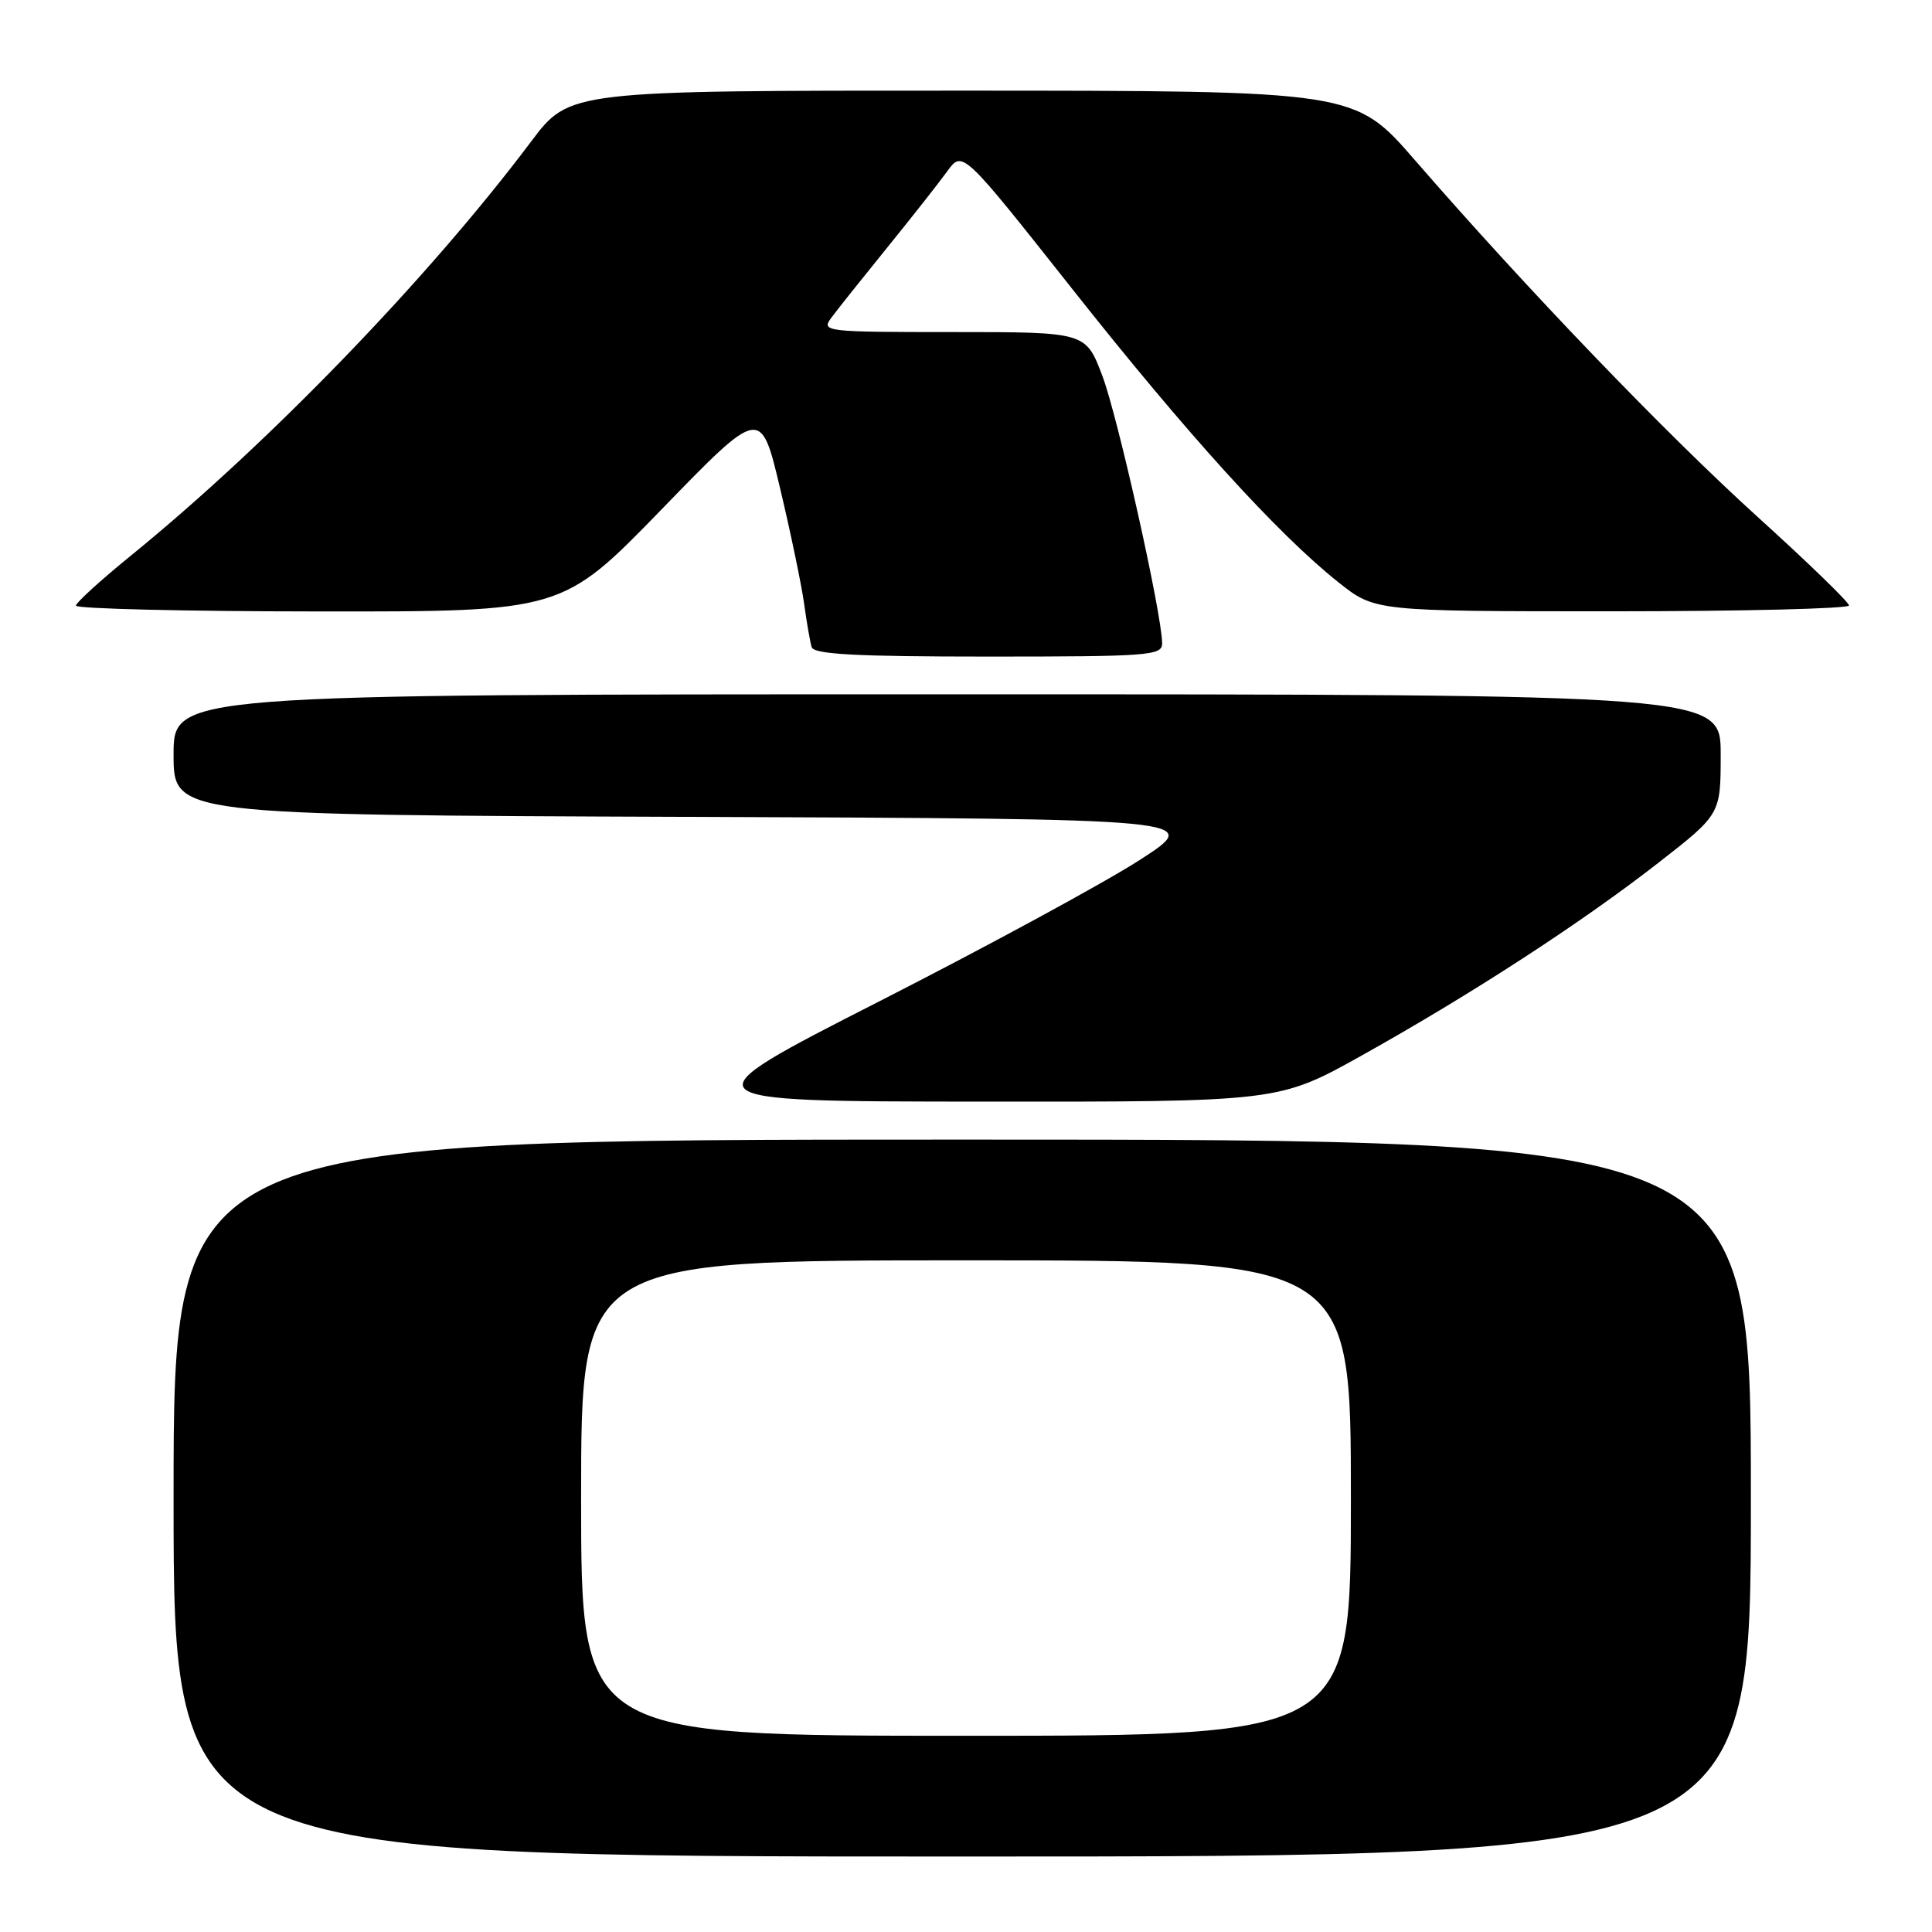 <?xml version="1.0" encoding="UTF-8" standalone="no"?>
<!DOCTYPE svg PUBLIC "-//W3C//DTD SVG 1.1//EN" "http://www.w3.org/Graphics/SVG/1.1/DTD/svg11.dtd" >
<svg xmlns="http://www.w3.org/2000/svg" xmlns:xlink="http://www.w3.org/1999/xlink" version="1.1" viewBox="0 0 256 256">
 <g >
 <path fill="currentColor"
d=" M 232.00 198.50 C 232.00 151.00 232.00 151.00 127.50 151.00 C 23.00 151.00 23.00 151.00 23.00 198.50 C 23.00 246.00 23.00 246.00 127.50 246.00 C 232.00 246.00 232.00 246.00 232.00 198.50 Z  M 180.47 139.84 C 194.99 131.73 209.57 122.26 219.75 114.32 C 228.00 107.89 228.00 107.89 228.00 99.95 C 228.00 92.00 228.00 92.00 125.50 92.00 C 23.00 92.00 23.00 92.00 23.00 99.99 C 23.00 107.99 23.00 107.99 91.24 108.24 C 159.48 108.50 159.48 108.50 150.99 113.97 C 146.32 116.98 130.80 125.40 116.50 132.69 C 90.50 145.94 90.50 145.94 129.97 145.97 C 169.44 146.00 169.44 146.00 180.47 139.84 Z  M 153.99 85.25 C 153.97 81.39 148.10 55.13 146.05 49.75 C 143.86 44.00 143.86 44.00 126.31 44.00 C 109.36 44.00 108.80 43.94 110.13 42.14 C 110.88 41.11 114.20 36.95 117.50 32.88 C 120.80 28.81 124.41 24.23 125.52 22.69 C 127.54 19.91 127.54 19.91 142.01 38.20 C 157.23 57.46 169.27 70.73 177.34 77.15 C 182.18 81.00 182.18 81.00 213.59 81.00 C 230.87 81.00 245.00 80.65 245.00 80.23 C 245.00 79.80 239.55 74.52 232.88 68.48 C 220.68 57.42 202.30 38.29 187.50 21.24 C 179.50 12.02 179.50 12.02 127.47 12.01 C 75.45 12.00 75.45 12.00 70.38 18.75 C 56.74 36.90 35.58 58.79 17.31 73.65 C 13.35 76.87 10.09 79.84 10.06 80.25 C 10.03 80.66 24.51 81.01 42.25 81.02 C 74.50 81.05 74.50 81.05 87.66 67.50 C 100.81 53.94 100.81 53.94 103.37 64.72 C 104.78 70.65 106.21 77.53 106.55 80.00 C 106.89 82.47 107.34 85.06 107.55 85.75 C 107.85 86.70 113.42 87.00 130.97 87.00 C 152.24 87.00 154.00 86.87 153.99 85.25 Z  M 77.00 198.50 C 77.00 167.00 77.00 167.00 128.00 167.00 C 179.00 167.00 179.00 167.00 179.00 198.50 C 179.00 230.00 179.00 230.00 128.00 230.00 C 77.00 230.00 77.00 230.00 77.00 198.50 Z "/>
</g>
</svg>